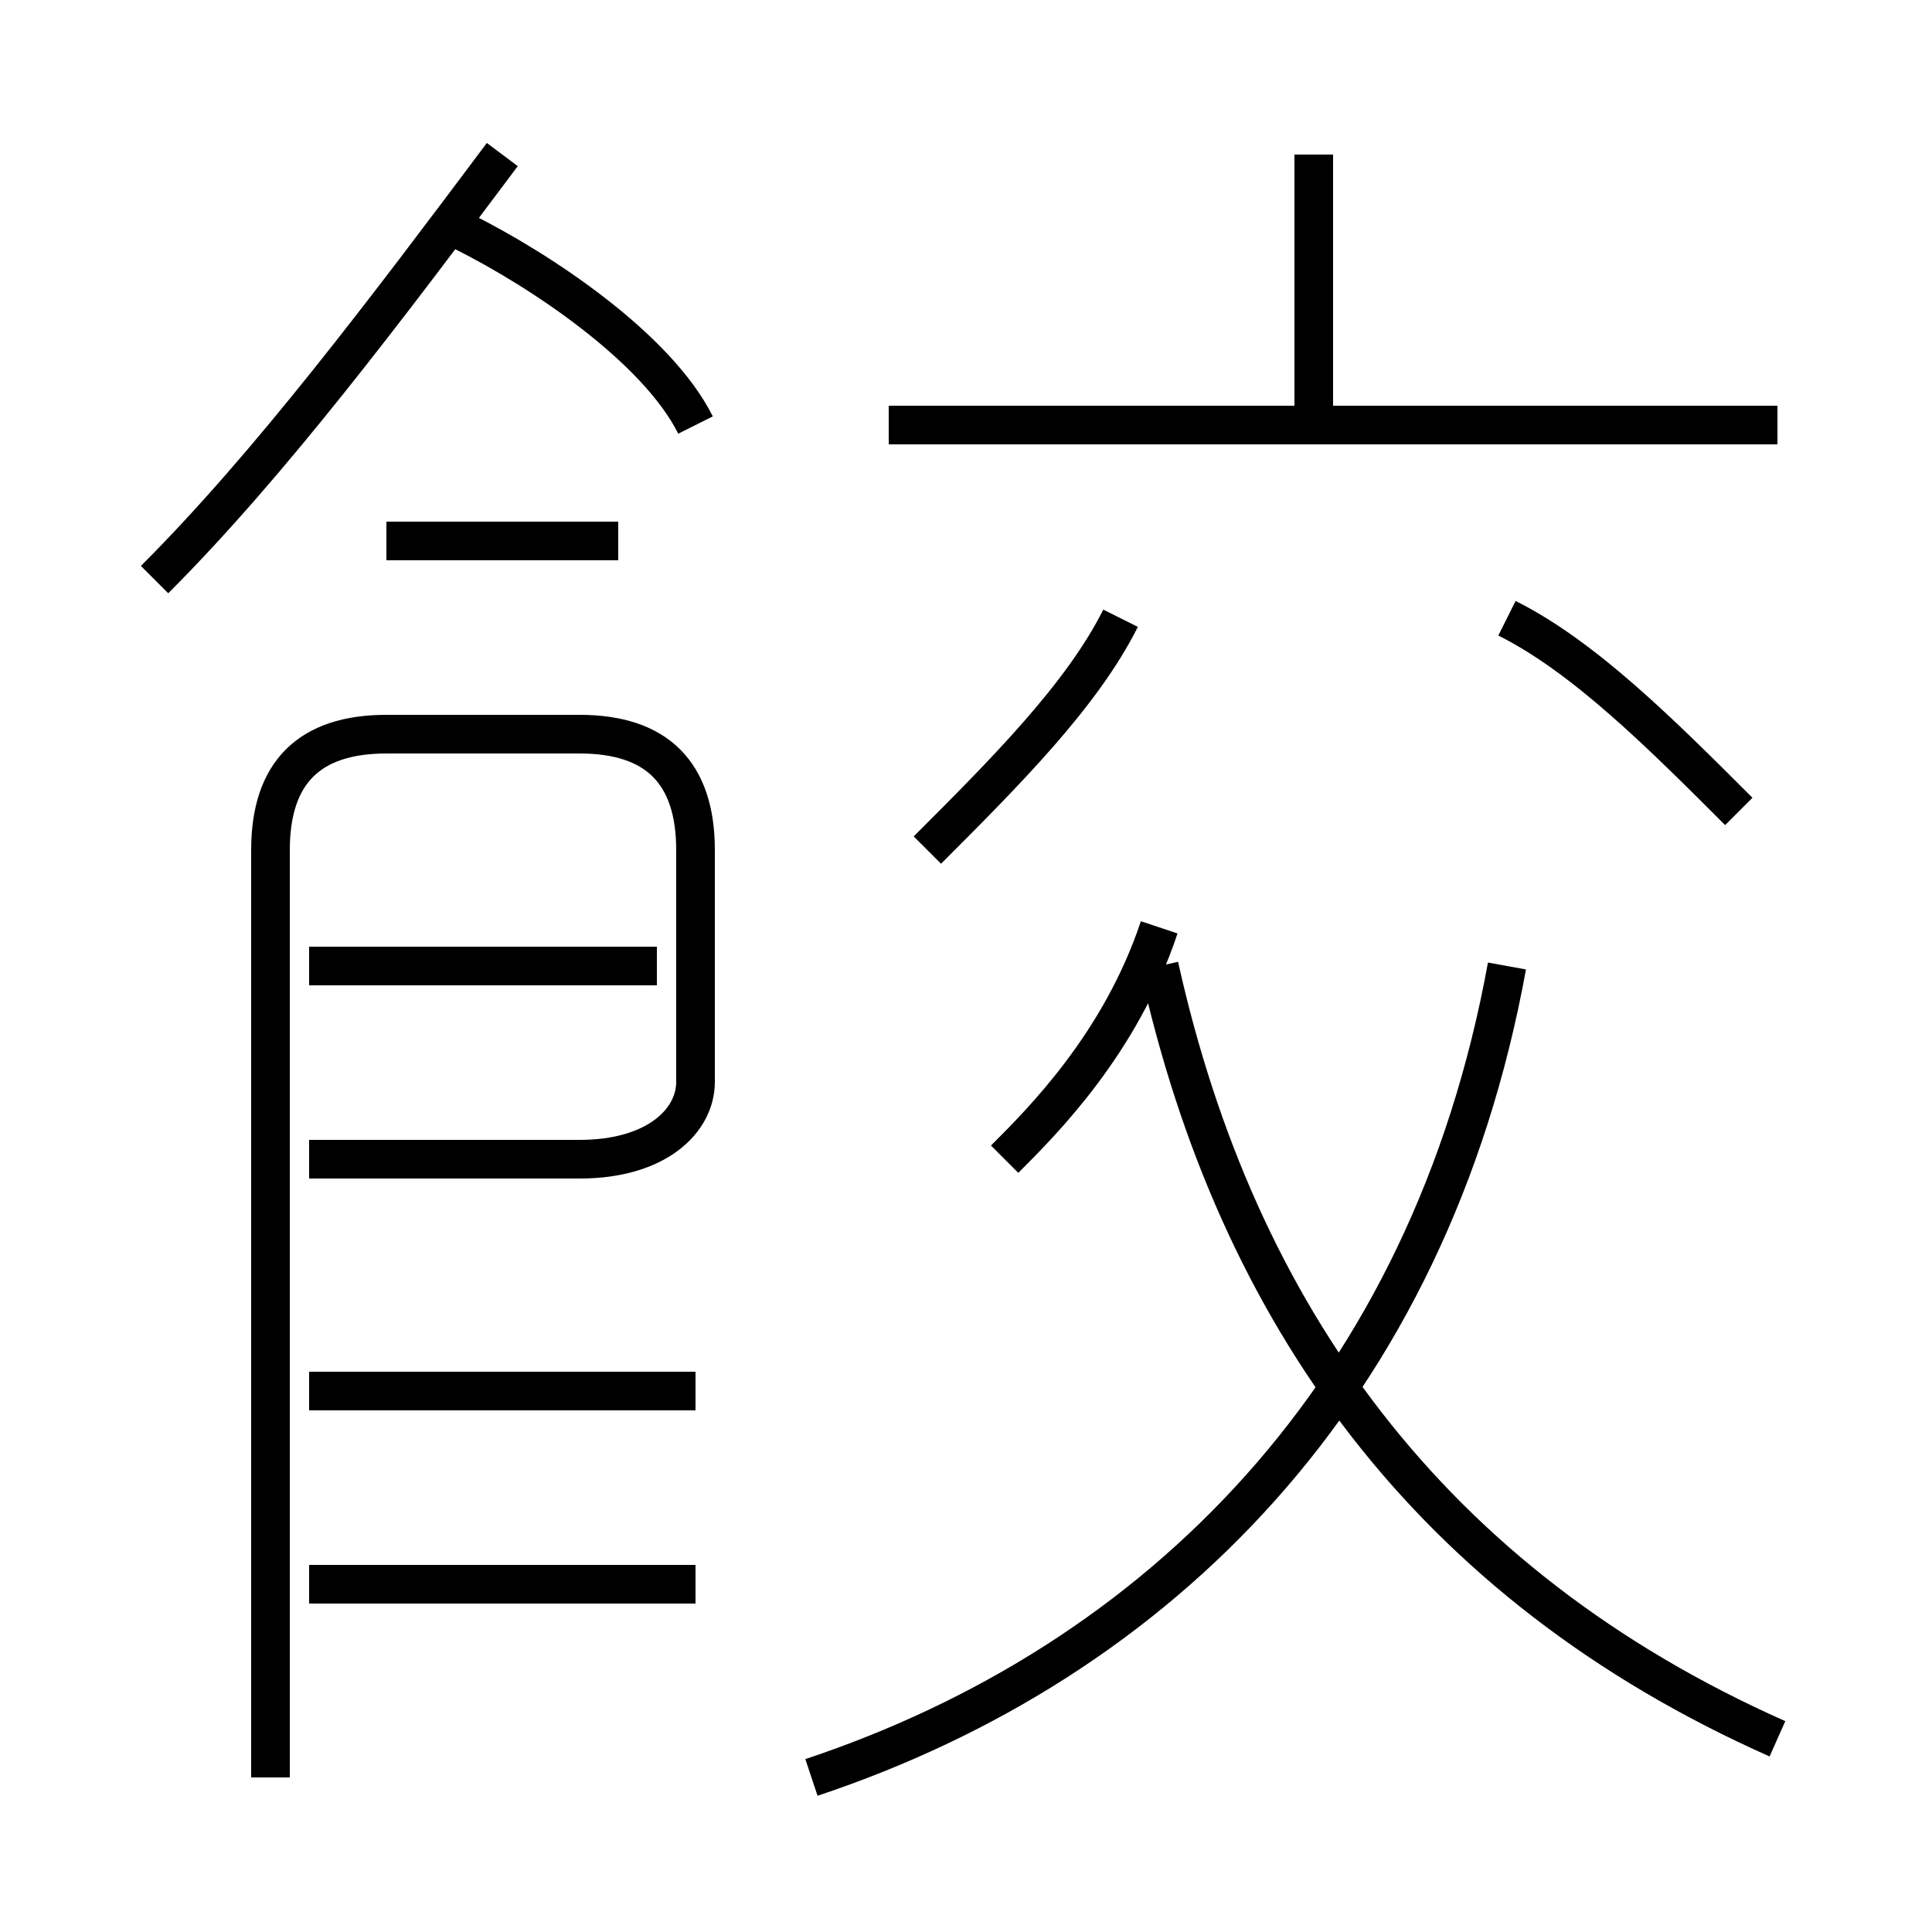 <?xml version='1.0' encoding='utf8'?>
<svg viewBox="0.0 -6.0 50.0 50.0" version="1.1" xmlns="http://www.w3.org/2000/svg">
<rect x="0.0" y="-6.0" width="50.0" height="50.0" fill="#808080" stroke="none"/>
<rect x="-1000" y="-1000" width="2000" height="2000" stroke="white" fill="white"/>
<g style="fill:white;stroke:#000000;  stroke-width:1">
<path d="M 21 2 C 30 -1 37 -8 39 -19 M 18 -3 L 8 -3 M 18 -8 L 8 -8 M 7 2 L 7 -22 C 7 -24 8 -25 10 -25 L 15 -25 C 17 -25 18 -24 18 -22 L 18 -16 C 18 -15 17 -14 15 -14 L 8 -14 M 17 -19 L 8 -19 M 4 -29 C 7 -32 10 -36 13 -40 M 16 -30 L 10 -30 M 26 -14 C 27 -15 29 -17 30 -20 M 46 1 C 37 -3 32 -10 30 -19 M 18 -33 C 17 -35 14 -37 12 -38 M 24 -22 C 26 -24 28 -26 29 -28 M 45 -23 C 43 -25 41 -27 39 -28 M 46 -33 L 23 -33 M 34 -33 L 34 -40" transform="translate(0.0 38.0)" />
</g>
</svg>